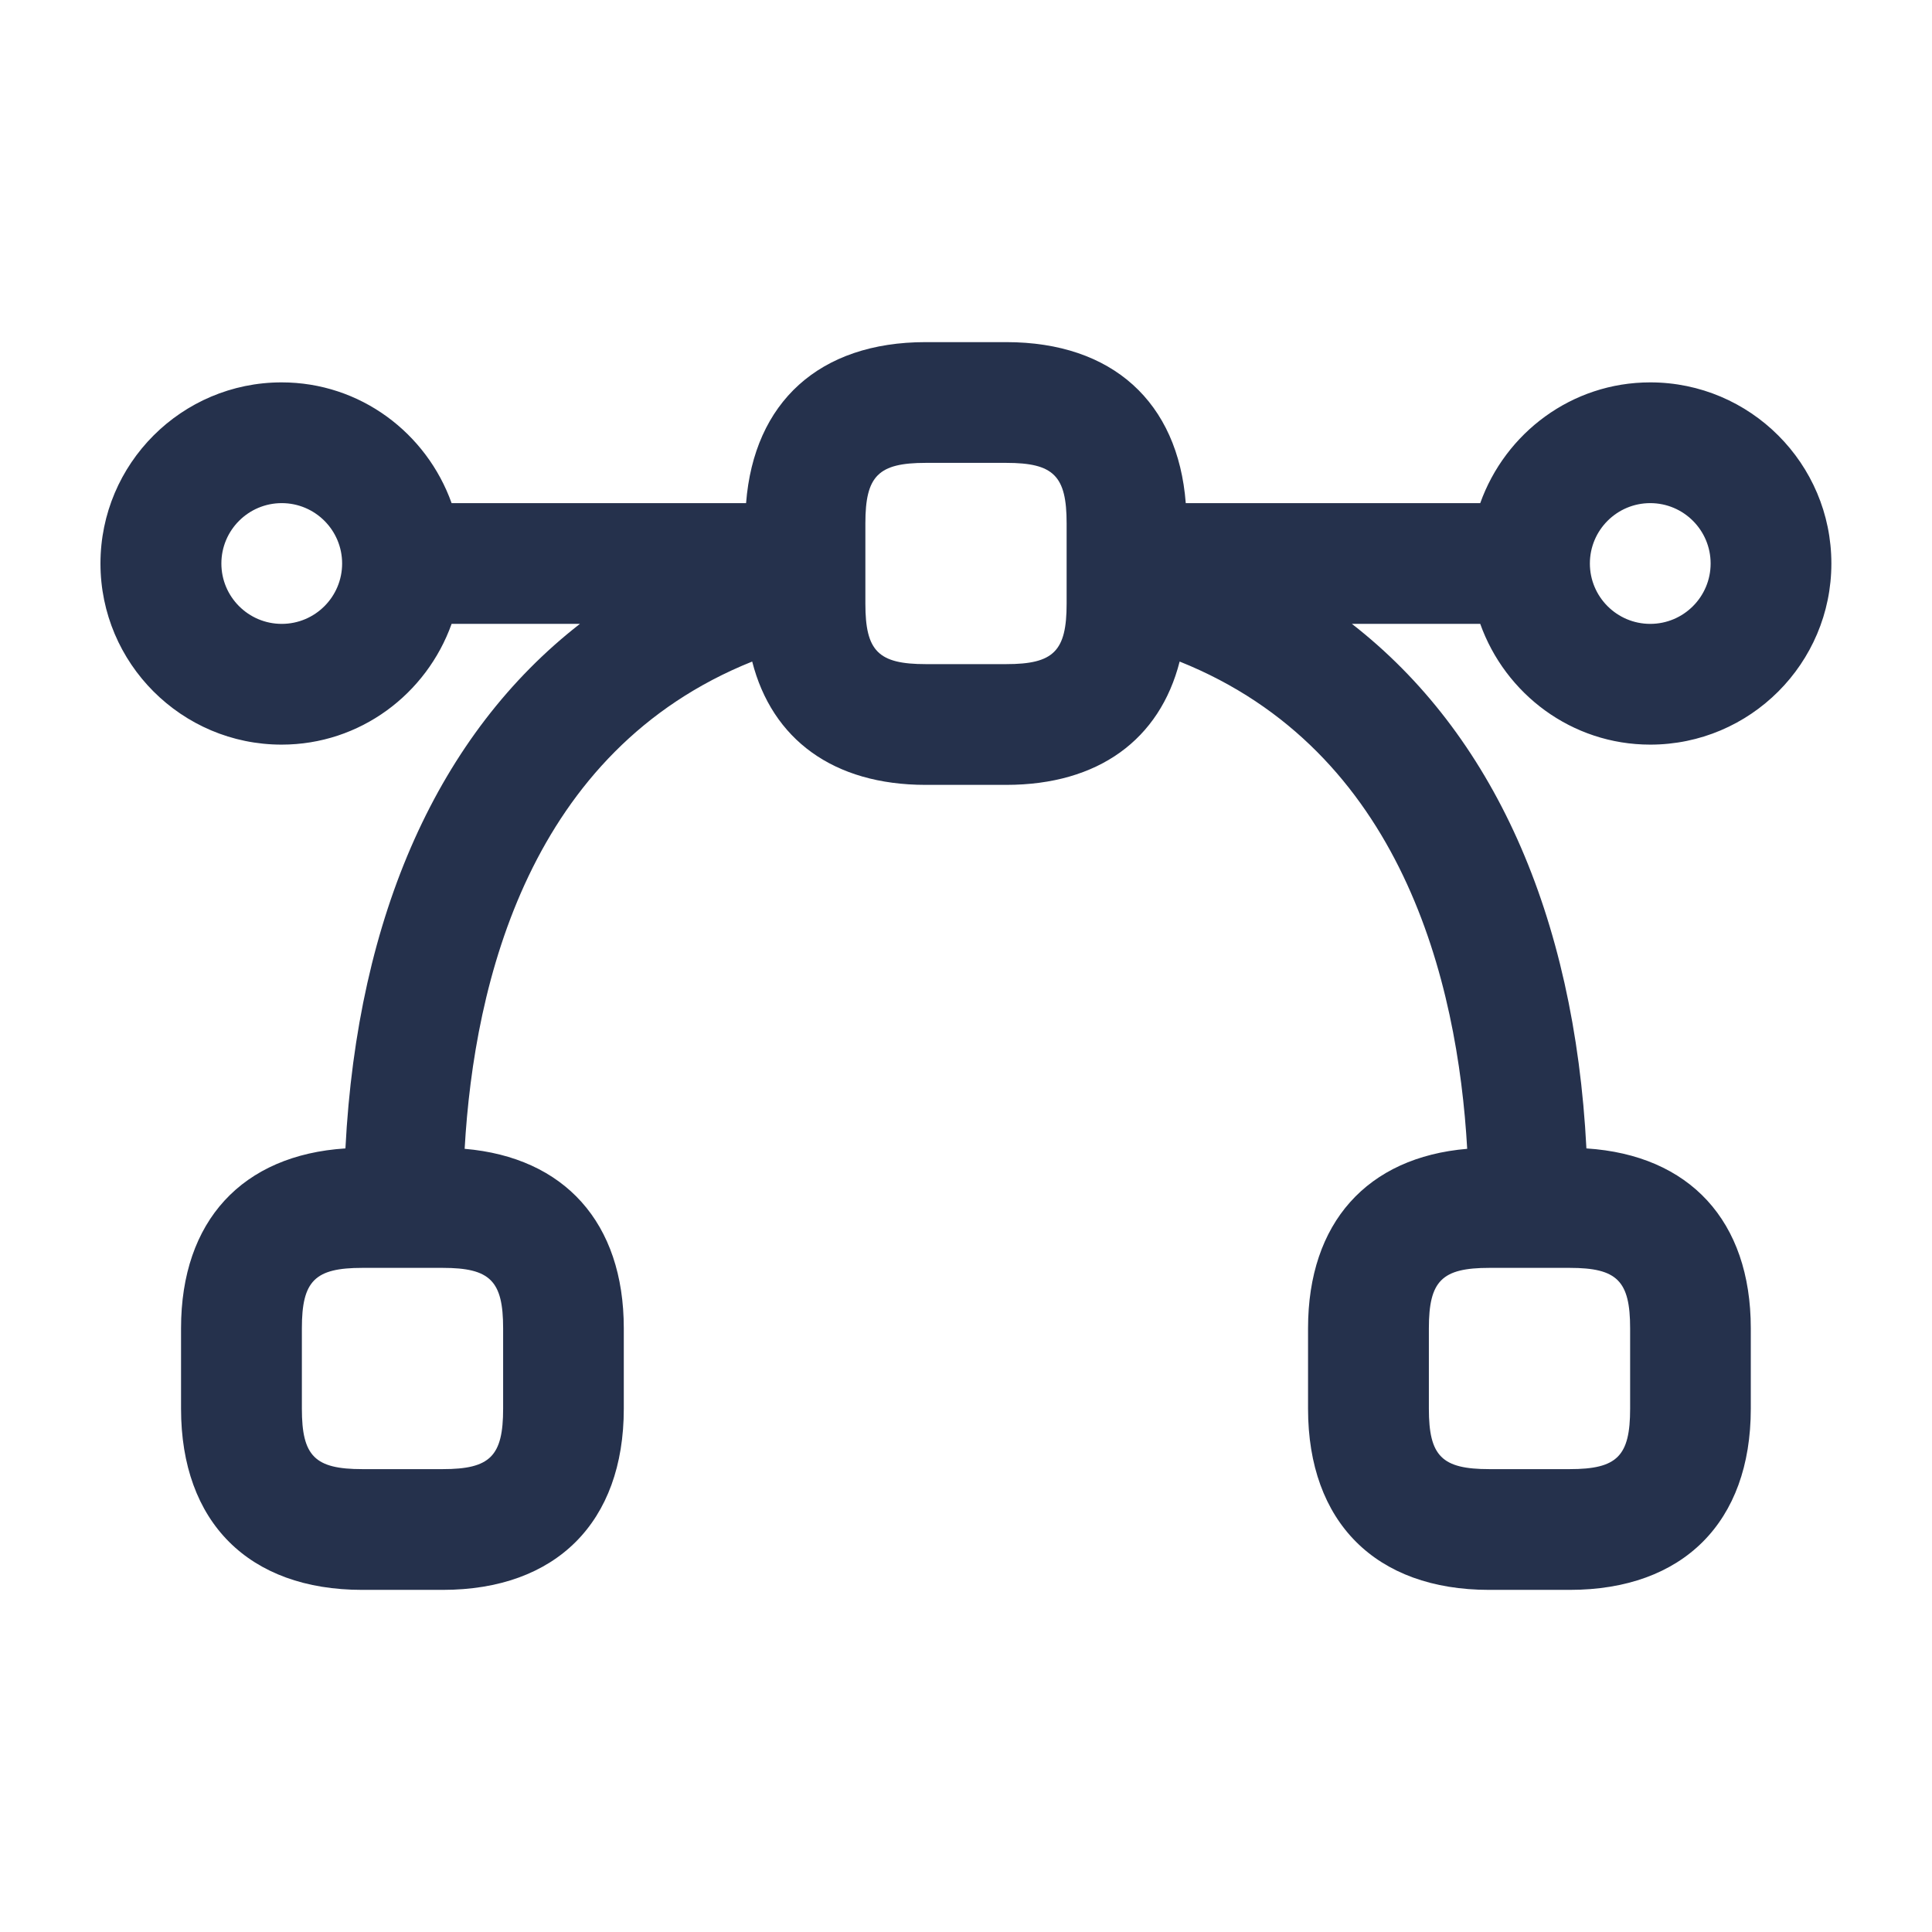 <svg width="24" height="24" viewBox="0 0 24 24" fill="none" xmlns="http://www.w3.org/2000/svg">
<path d="M20.5 9.25C21.741 9.25 22.75 8.241 22.75 7C22.75 5.759 21.741 4.75 20.5 4.75C19.524 4.75 18.699 5.379 18.388 6.25H14.73C14.633 4.996 13.82 4.25 12.499 4.25H11.499C10.178 4.25 9.366 4.996 9.268 6.25H5.61C5.299 5.379 4.475 4.75 3.498 4.75C2.257 4.75 1.248 5.759 1.248 7C1.248 8.241 2.257 9.25 3.498 9.25C4.474 9.25 5.299 8.621 5.61 7.75H7.204C5.456 9.11 4.44 11.358 4.291 14.266C3.012 14.348 2.249 15.164 2.249 16.5V17.5C2.249 18.909 3.09 19.75 4.499 19.75H5.499C6.908 19.75 7.749 18.909 7.749 17.5V16.5C7.749 15.187 7.011 14.377 5.772 14.271C5.89 12.194 6.584 9.324 9.344 8.218C9.591 9.185 10.353 9.75 11.499 9.75H12.499C13.646 9.75 14.407 9.186 14.654 8.218C17.414 9.324 18.108 12.194 18.226 14.271C16.986 14.376 16.249 15.187 16.249 16.5V17.5C16.249 18.909 17.09 19.75 18.499 19.75H19.499C20.908 19.75 21.749 18.909 21.749 17.5V16.5C21.749 15.164 20.986 14.348 19.707 14.266C19.558 11.358 18.542 9.11 16.794 7.75H18.388C18.699 8.621 19.524 9.25 20.5 9.25ZM6.25 16.5V17.5C6.25 18.089 6.089 18.25 5.5 18.25H4.5C3.911 18.25 3.75 18.089 3.75 17.5V16.5C3.75 15.911 3.911 15.75 4.5 15.75H5.5C6.089 15.75 6.25 15.911 6.25 16.5ZM20.25 16.5V17.5C20.25 18.089 20.089 18.25 19.5 18.25H18.5C17.911 18.25 17.75 18.089 17.75 17.5V16.5C17.75 15.911 17.911 15.75 18.5 15.75H19.5C20.089 15.75 20.25 15.911 20.25 16.5ZM20.5 6.25C20.914 6.25 21.25 6.586 21.25 7C21.25 7.414 20.914 7.75 20.5 7.75C20.086 7.75 19.75 7.414 19.75 7C19.75 6.586 20.086 6.25 20.5 6.25ZM3.5 7.75C3.086 7.75 2.75 7.414 2.75 7C2.75 6.586 3.086 6.25 3.5 6.25C3.914 6.25 4.25 6.586 4.25 7C4.25 7.414 3.914 7.75 3.5 7.75ZM13.25 7.5C13.25 8.089 13.089 8.25 12.5 8.25H11.5C10.911 8.25 10.75 8.089 10.75 7.5V6.5C10.75 5.911 10.911 5.75 11.5 5.75H12.5C13.089 5.75 13.25 5.911 13.25 6.5V7.5Z" fill="#25314C"/>
</svg>
